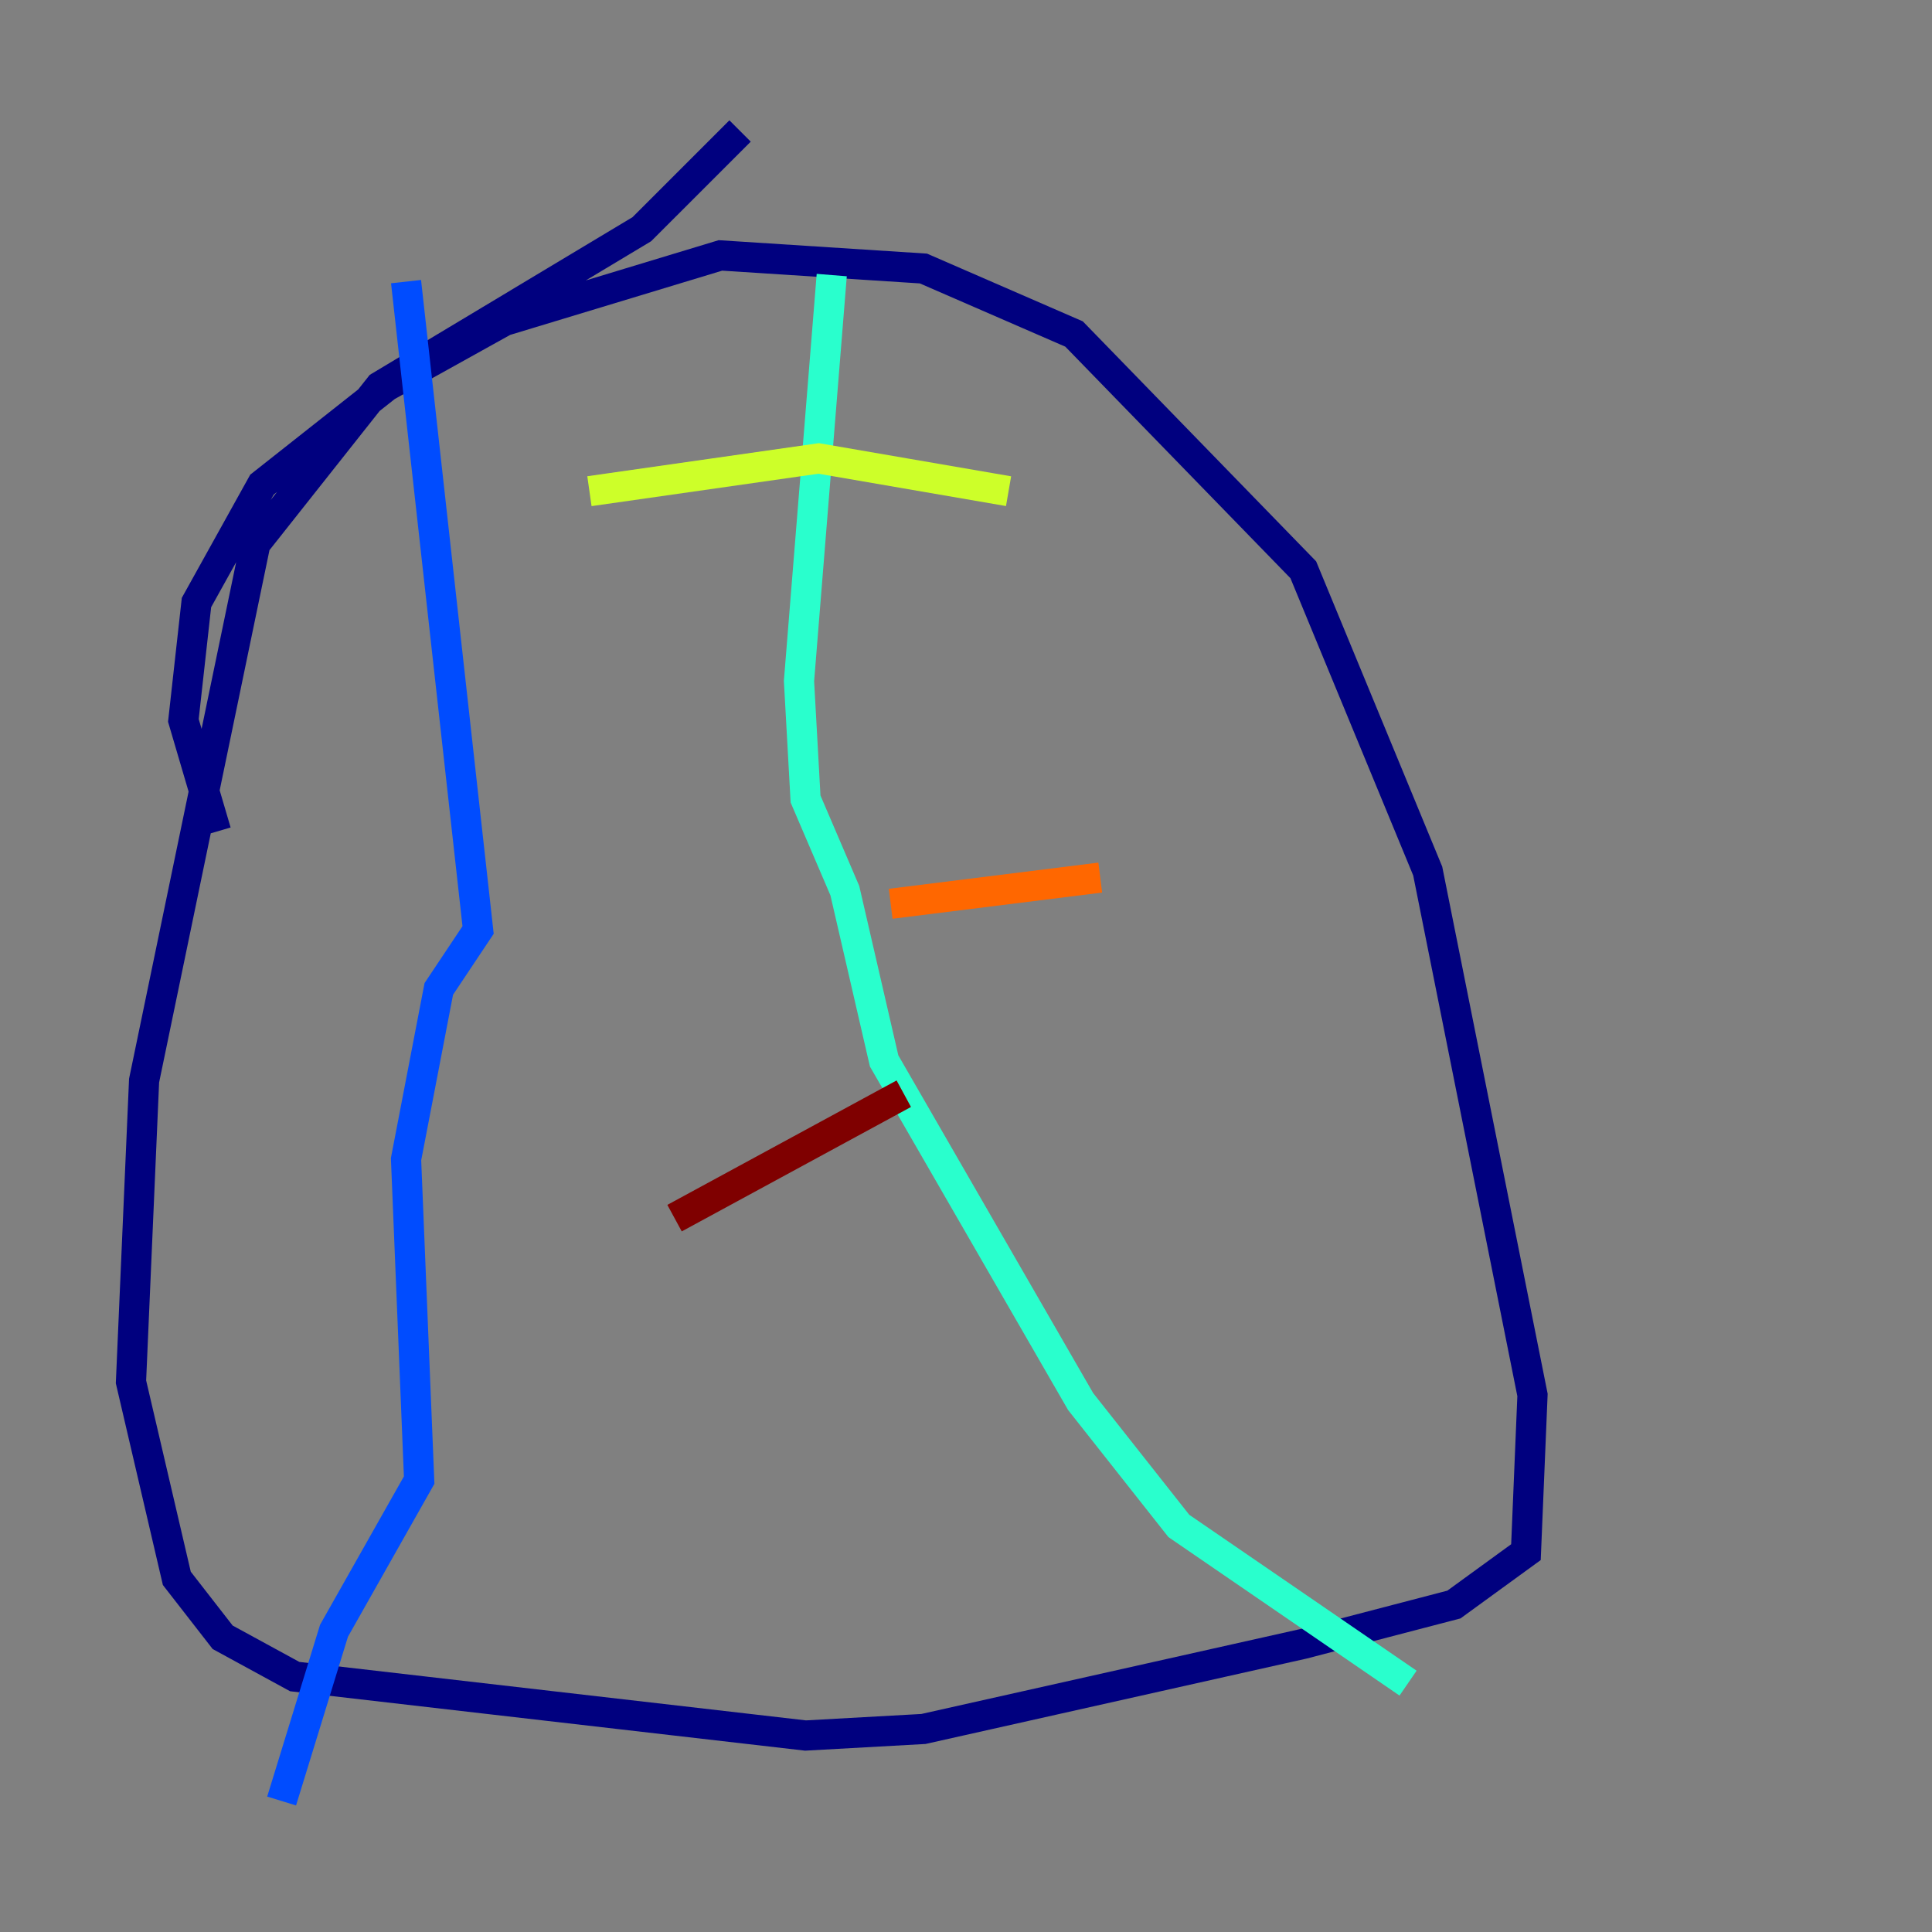 <?xml version="1.0" encoding="utf-8" ?>
<svg baseProfile="tiny" height="128" version="1.2" viewBox="0,0,128,128" width="128" xmlns="http://www.w3.org/2000/svg" xmlns:ev="http://www.w3.org/2001/xml-events" xmlns:xlink="http://www.w3.org/1999/xlink"><rect x="0" y="0" width="128" height="128" fill="#808080" stroke="none"/><defs /><polyline fill="none" points="49.031,8.678 42.522,15.186 25.166,25.6 16.922,36.014 9.546,71.593 8.678,91.552 11.715,104.57 14.752,108.475 19.525,111.078 53.37,114.983 61.18,114.549 86.346,108.909 96.325,106.305 101.098,102.834 101.532,92.42 94.59,57.709 86.346,37.749 71.159,22.129 61.18,17.79 47.729,16.922 33.41,21.261 25.6,25.6 17.356,32.108 13.017,39.919 12.149,47.729 14.319,55.105" stroke="#00007f" stroke-width="2" /><polyline fill="none" points="26.902,18.658 31.675,61.614 29.071,65.519 26.902,76.8 27.77,98.061 22.129,108.041 18.658,119.322" stroke="#004cff" stroke-width="2" /><polyline fill="none" points="55.105,18.224 52.936,45.125 53.37,52.936 55.973,59.01 58.576,70.291 71.593,92.854 78.102,101.098 93.288,111.512" stroke="#29ffcd" stroke-width="2" /><polyline fill="none" points="66.82,32.542 54.237,30.373 39.051,32.542" stroke="#cdff29" stroke-width="2" /><polyline fill="none" points="72.895,58.142 59.01,59.878" stroke="#ff6700" stroke-width="2" /><polyline fill="none" points="59.878,72.461 44.691,80.705" stroke="#7f0000" stroke-width="2" /></svg>